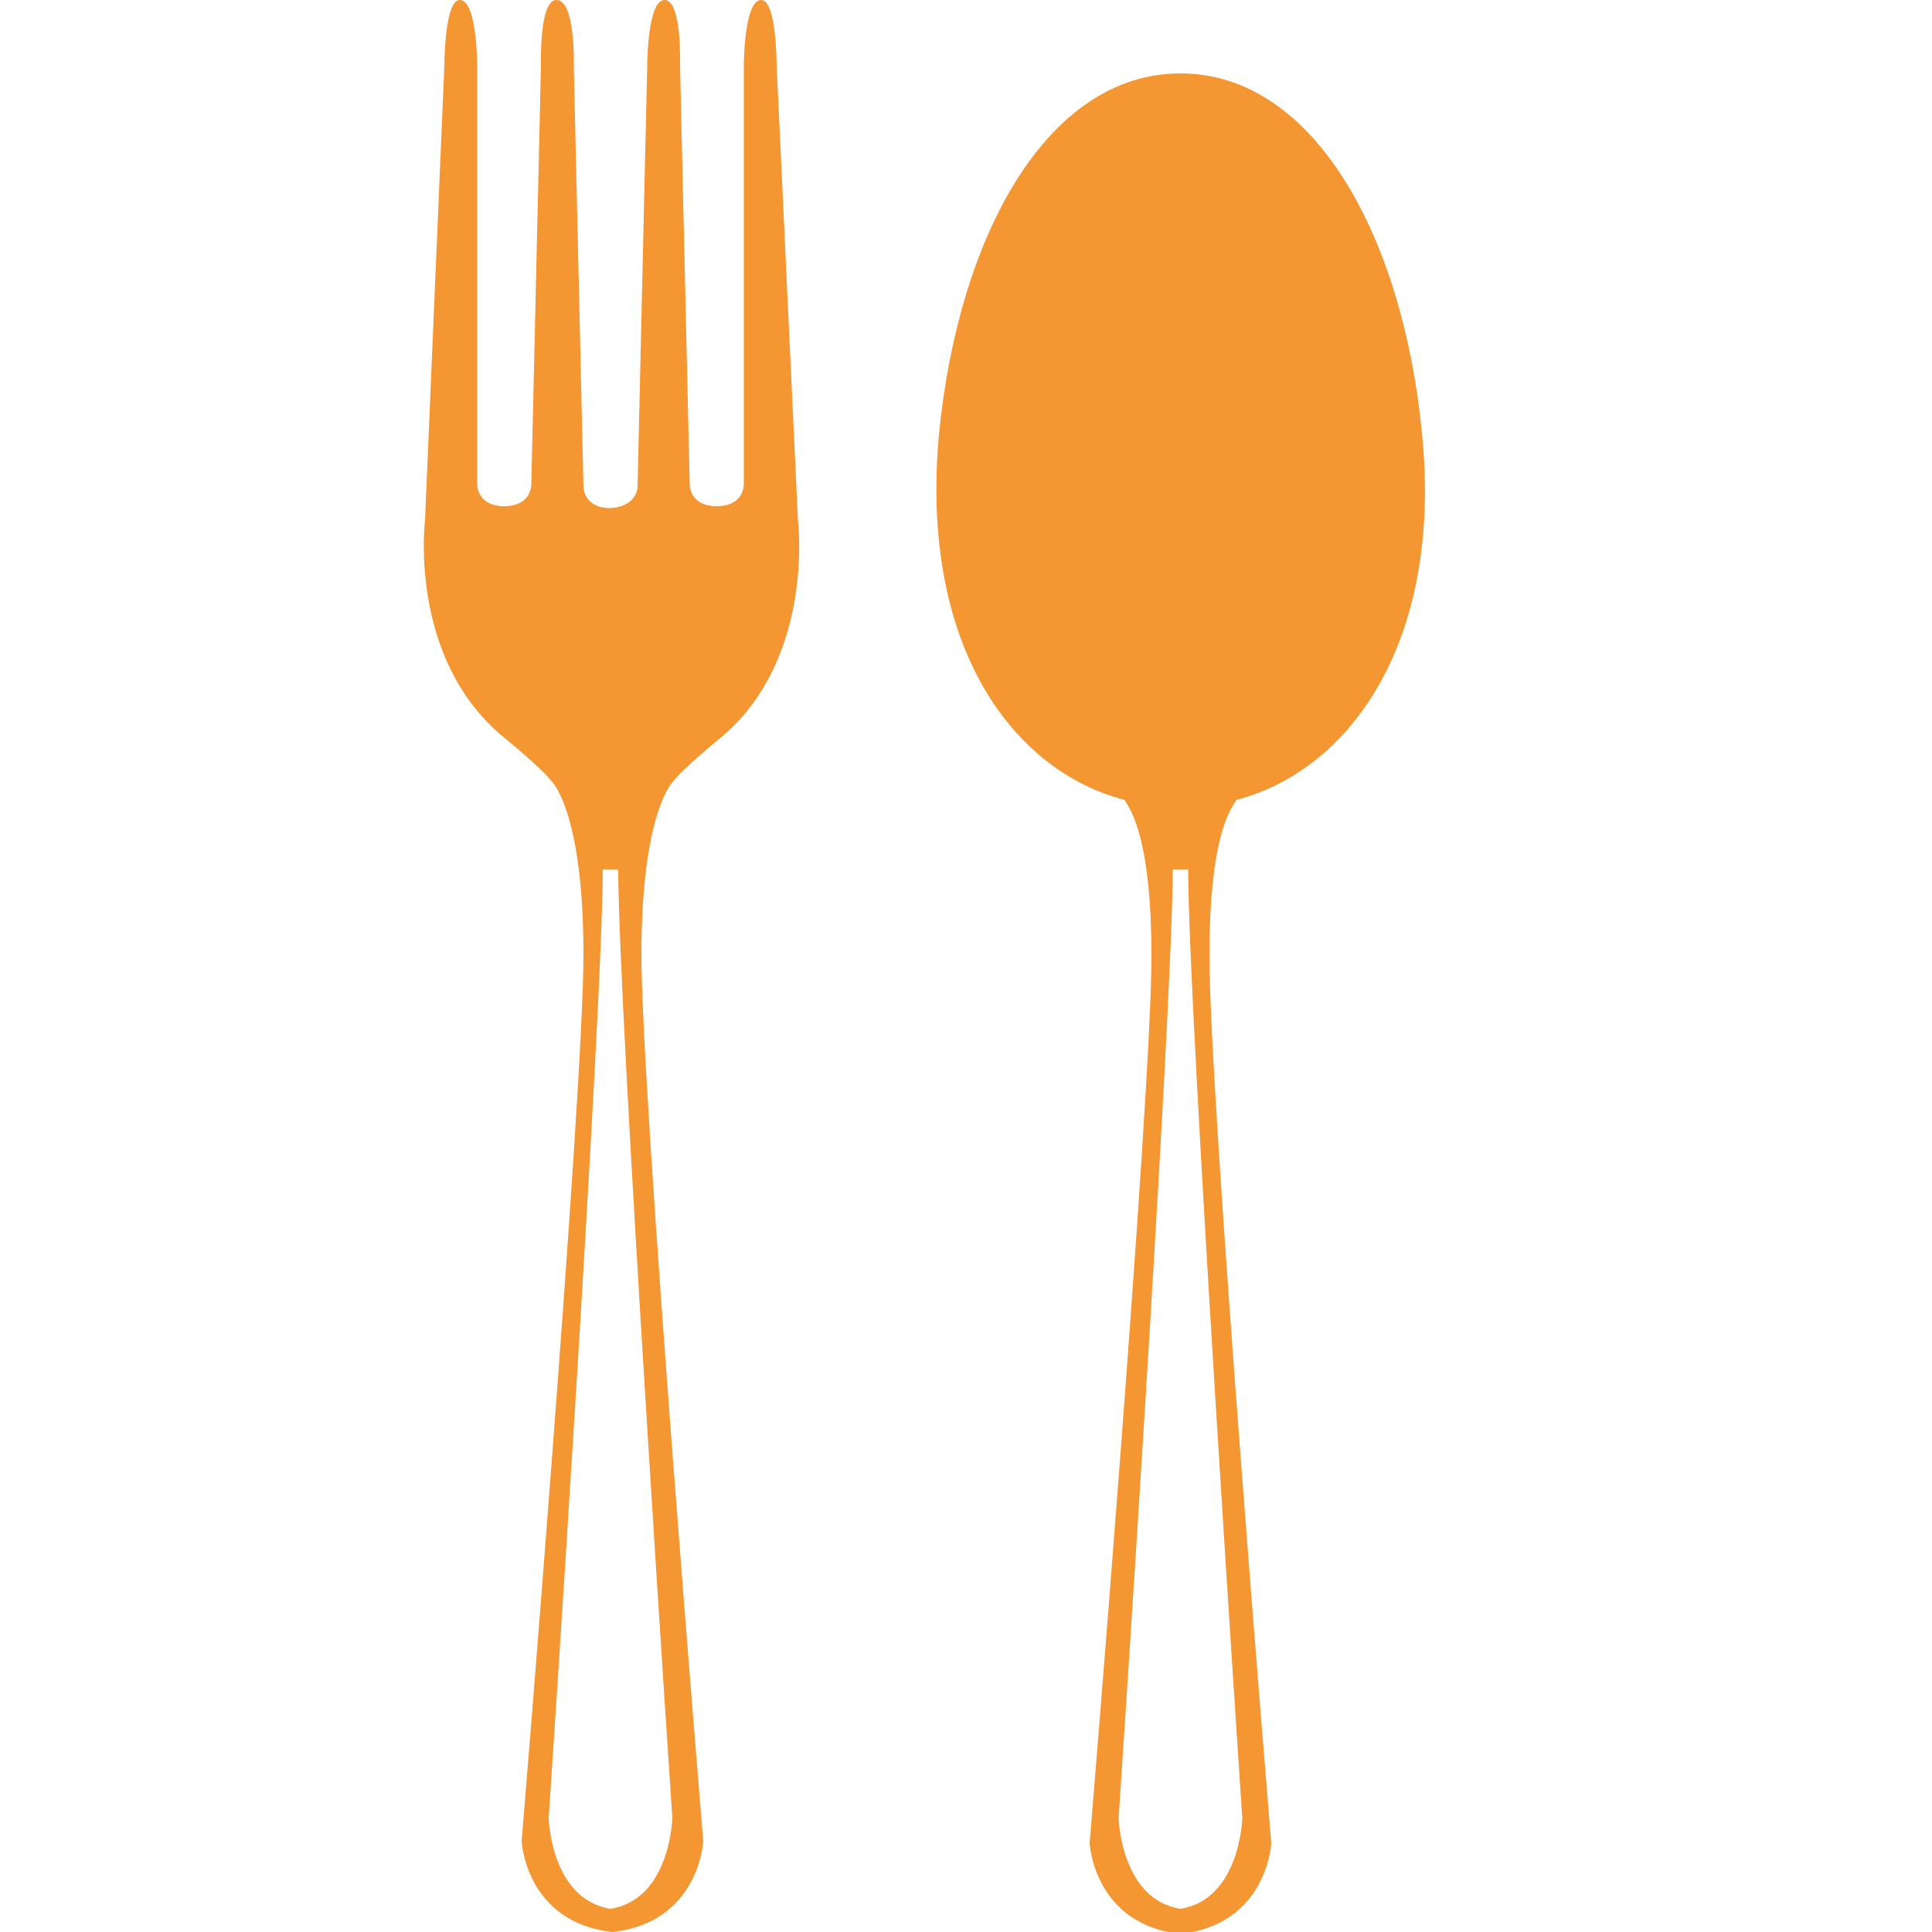 <?xml version="1.0" encoding="utf-8"?>
<!-- Generator: Adobe Illustrator 21.0.0, SVG Export Plug-In . SVG Version: 6.00 Build 0)  -->
<svg version="1.1" id="Layer_1" xmlns="http://www.w3.org/2000/svg" xmlns:xlink="http://www.w3.org/1999/xlink" x="0px" y="0px"
	 viewBox="0 0 100 100" style="enable-background:new 0 0 100 100;" xml:space="preserve">
<style type="text/css">
	.st0{fill:#F49632;}
</style>
<g>
	<path class="st0" d="M41.3,26.9L40.2,3.4c0,0,0-3.4-0.8-3.4c-0.9,0-0.9,3.4-0.9,3.4v21.7l0,0c0,0,0,1.1-1.4,1.1s-1.4-1.1-1.4-1.1
		l0,0L35.2,3.4l0,0c0-0.1,0.1-3.4-0.8-3.4c-0.9,0-0.9,3.4-0.9,3.4L33,25.2l0,0c0,0,0,1-1.4,1.1c-1.4,0-1.4-1.1-1.4-1.1l0,0L29.7,3.4
		c0,0,0.1-3.4-0.9-3.4C27.9,0,28,3.3,28,3.4l0,0l-0.5,21.7l0,0c0,0,0,1.1-1.4,1.1s-1.4-1.1-1.4-1.1l0,0V3.4c0,0,0-3.4-0.9-3.4
		C23,0,23,3.4,23,3.4l-1,23.5c0,0-0.9,7.1,4,11.2c0,0,2.1,1.7,2.6,2.4c0,0,1.6,1.6,1.6,8.9S27,95.3,27,95.3s0.2,4.2,4.7,4.7
		c4.5-0.5,4.7-4.7,4.7-4.7s-3.2-38.5-3.2-45.9c0-7.3,1.6-8.9,1.6-8.9c0.5-0.7,2.6-2.4,2.6-2.4C42.2,34,41.3,26.9,41.3,26.9z
		 M34.8,94.1c0,0-0.1,4.2-3.2,4.7c-3.1-0.5-3.2-4.7-3.2-4.7s2.8-41.8,2.8-49.1H32C32,52.3,34.8,94.1,34.8,94.1z"/>
	<path class="st0" d="M73.6,22.4C72.6,12.2,68,3.8,61.1,3.8s-11.5,8.4-12.5,18.7c-1,10.9,3.8,17.4,9.6,18.9c0.4,0.6,1.4,2.2,1.4,8.1
		c0,7.3-3.2,45.9-3.2,45.9s0.2,4.2,4.7,4.7c4.5-0.5,4.7-4.7,4.7-4.7s-3.2-38.5-3.2-45.9c0-6,1-7.5,1.4-8.1
		C69.8,39.9,74.7,33.3,73.6,22.4z M64.3,94.1c0,0-0.1,4.2-3.2,4.7c-3.1-0.5-3.2-4.7-3.2-4.7s2.8-41.8,2.8-49.1h0.8
		C61.5,52.3,64.3,94.1,64.3,94.1z"/>
</g>
</svg>
